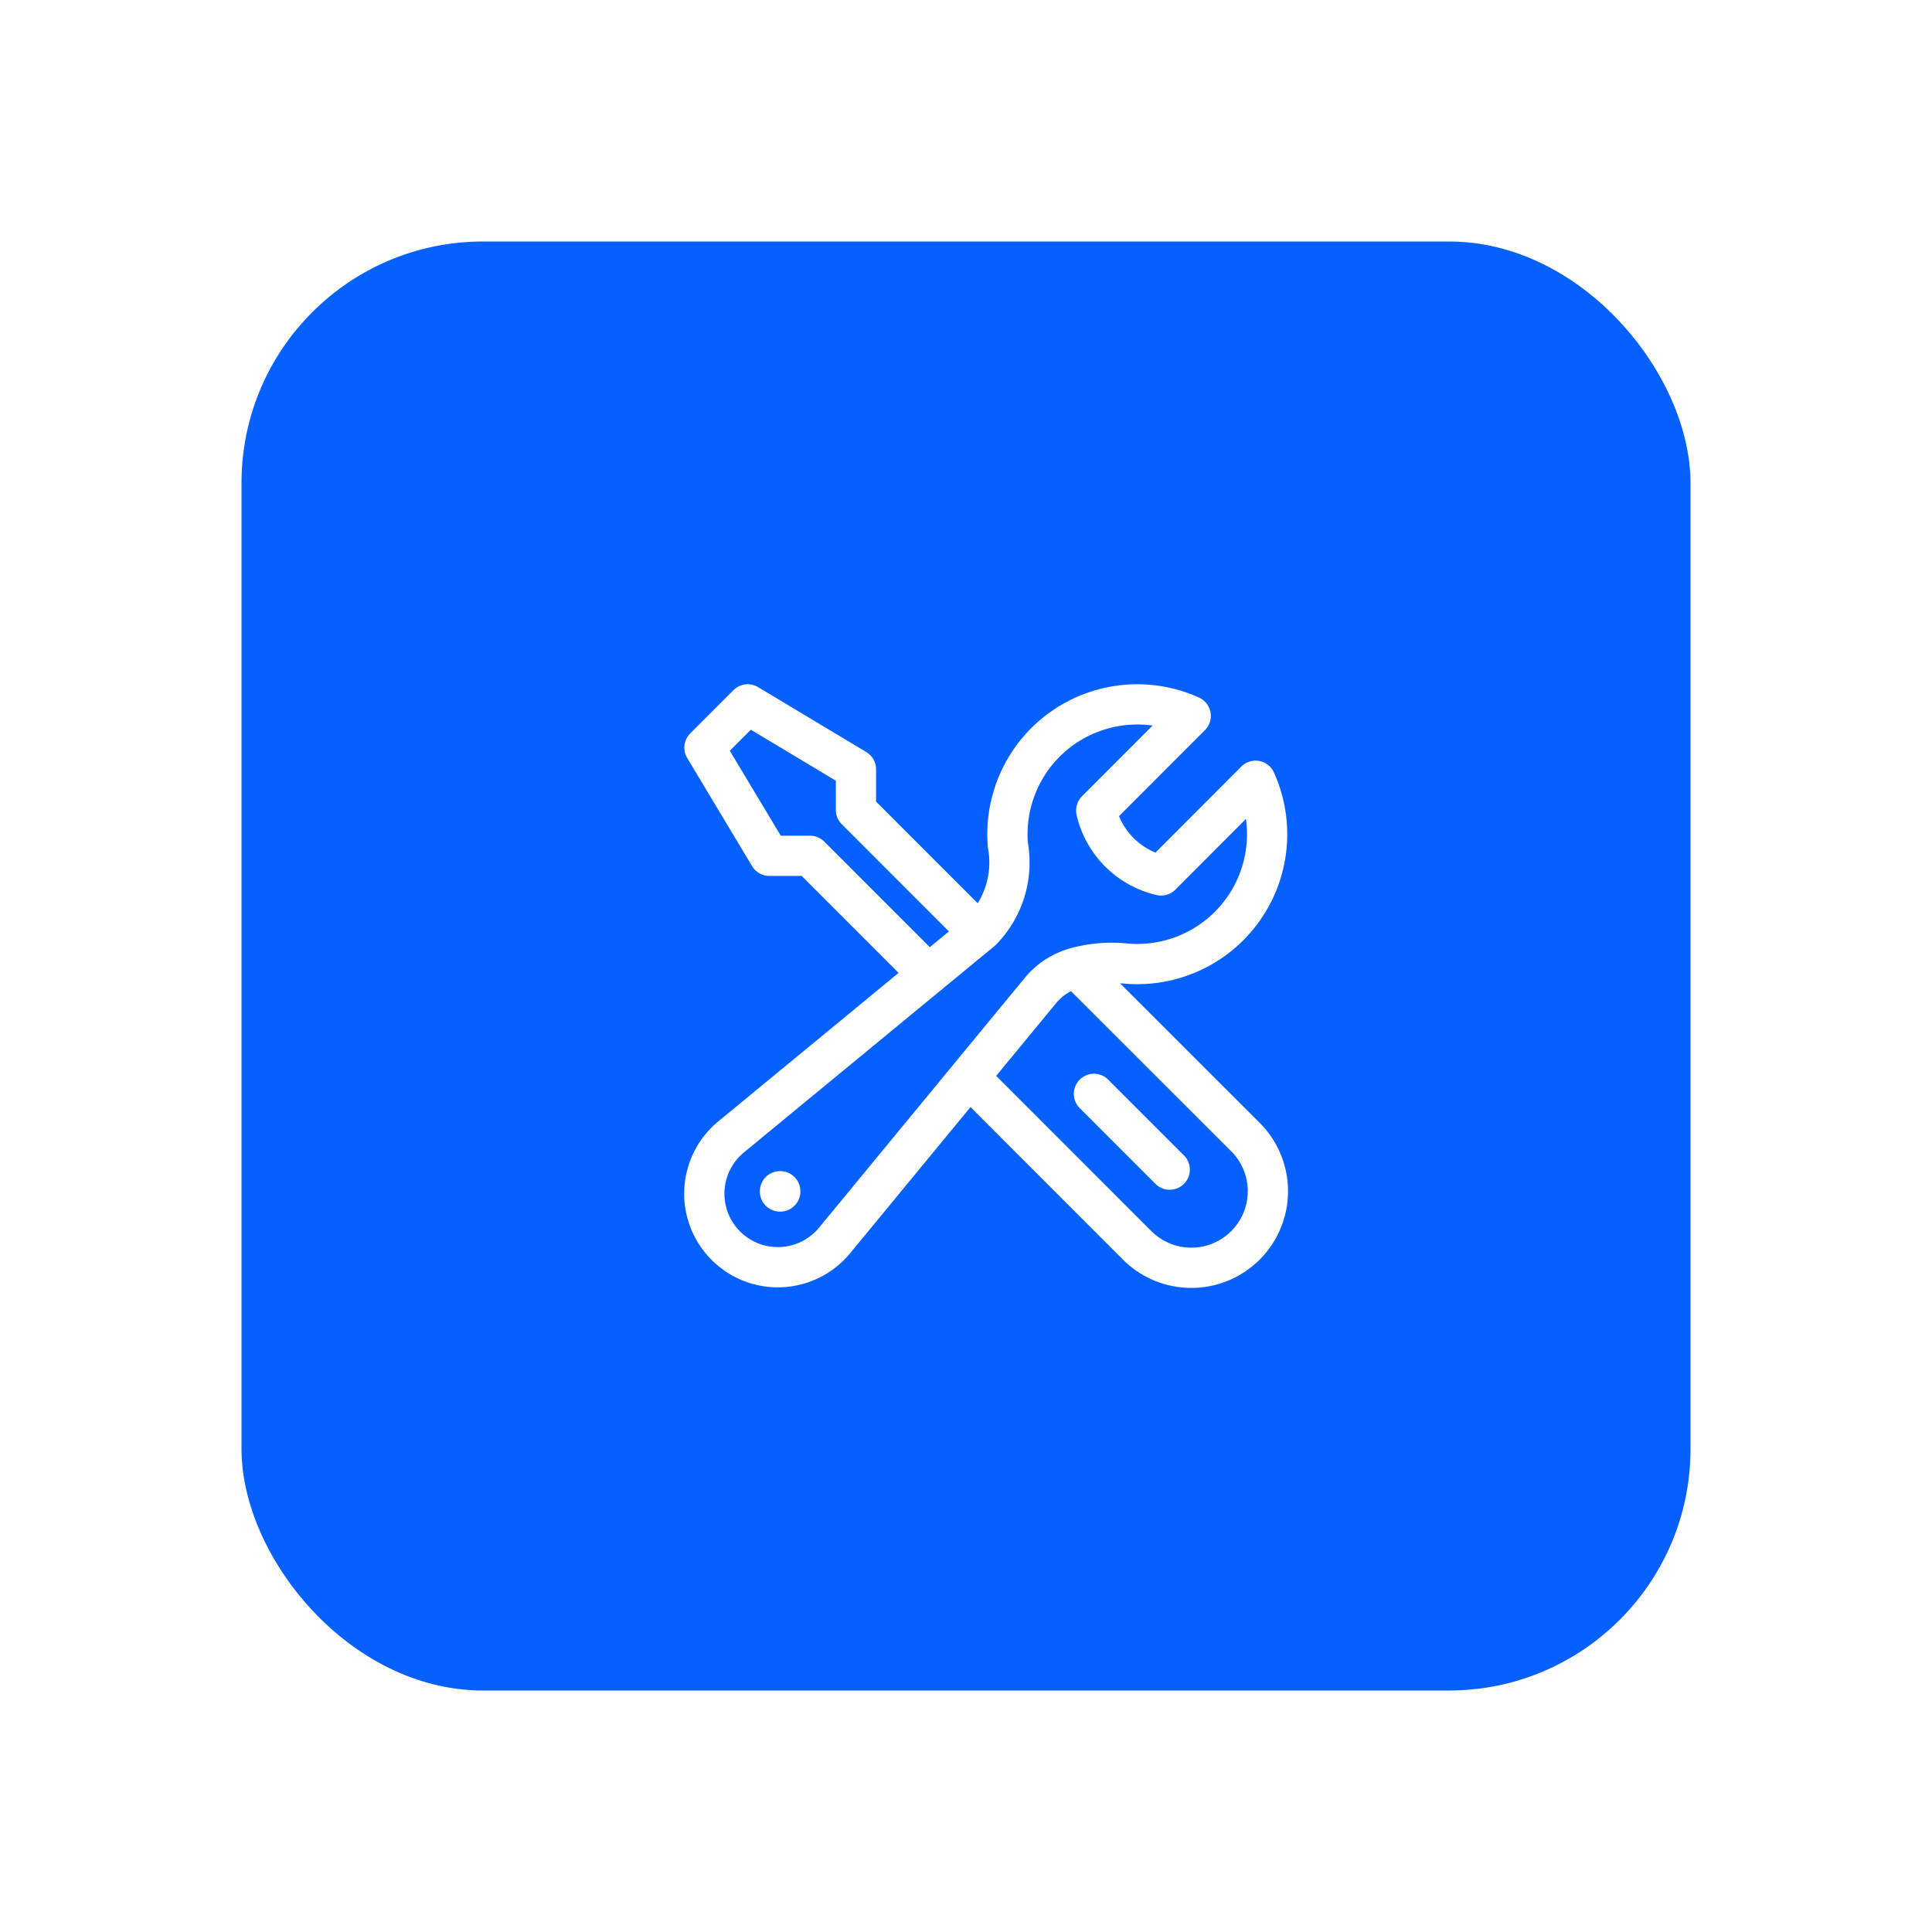 <svg xmlns="http://www.w3.org/2000/svg" xmlns:xlink="http://www.w3.org/1999/xlink" width="48" height="48" viewBox="0 0 48 48">
  <defs>
    <filter id="Rectangle_6111" x="0" y="0" width="48" height="48" filterUnits="userSpaceOnUse">
      <feOffset input="SourceAlpha"/>
      <feGaussianBlur stdDeviation="2" result="blur"/>
      <feFlood flood-opacity="0.161"/>
      <feComposite operator="in" in2="blur"/>
      <feComposite in="SourceGraphic"/>
    </filter>
  </defs>
  <g id="Service_Workflow_Icon" data-name="Service Workflow Icon" transform="translate(6 6)">
    <g transform="matrix(1, 0, 0, 1, -6, -6)" filter="url(#Rectangle_6111)">
      <rect id="Rectangle_6111-2" data-name="Rectangle 6111" width="36" height="36" rx="6" transform="translate(6 6)" fill="#0560fd"/>
    </g>
    <path id="Path_16635" data-name="Path 16635" d="M8.823,11.512,13,15.691A1.9,1.9,0,1,0,15.69,13L11.477,8.79M8.823,11.512,10.612,9.34a1.742,1.742,0,0,1,.866-.549M8.823,11.512,5.486,15.564a1.827,1.827,0,1,1-2.571-2.571l4.9-4.036m3.662-.167a3.447,3.447,0,0,1,1.249-.1,3.226,3.226,0,0,0,3.216-4.542L13.595,6.5a2.153,2.153,0,0,1-1.613-1.613L14.33,2.536A3.226,3.226,0,0,0,9.788,5.752,2.413,2.413,0,0,1,9.14,7.866l-.073.061M7.816,8.958,4.872,6.013H3.862L2.249,3.325,3.324,2.25,6.013,3.863v1.01L9.066,7.927M7.815,8.957l1.251-1.03m4.742,5.882-1.882-1.882m-7.8,2.419h.006v.006H4.125Z" transform="translate(9.253 9.25)" fill="none" stroke="#fff" stroke-linecap="round" stroke-linejoin="round" stroke-width="1"/>
  </g>
</svg>

